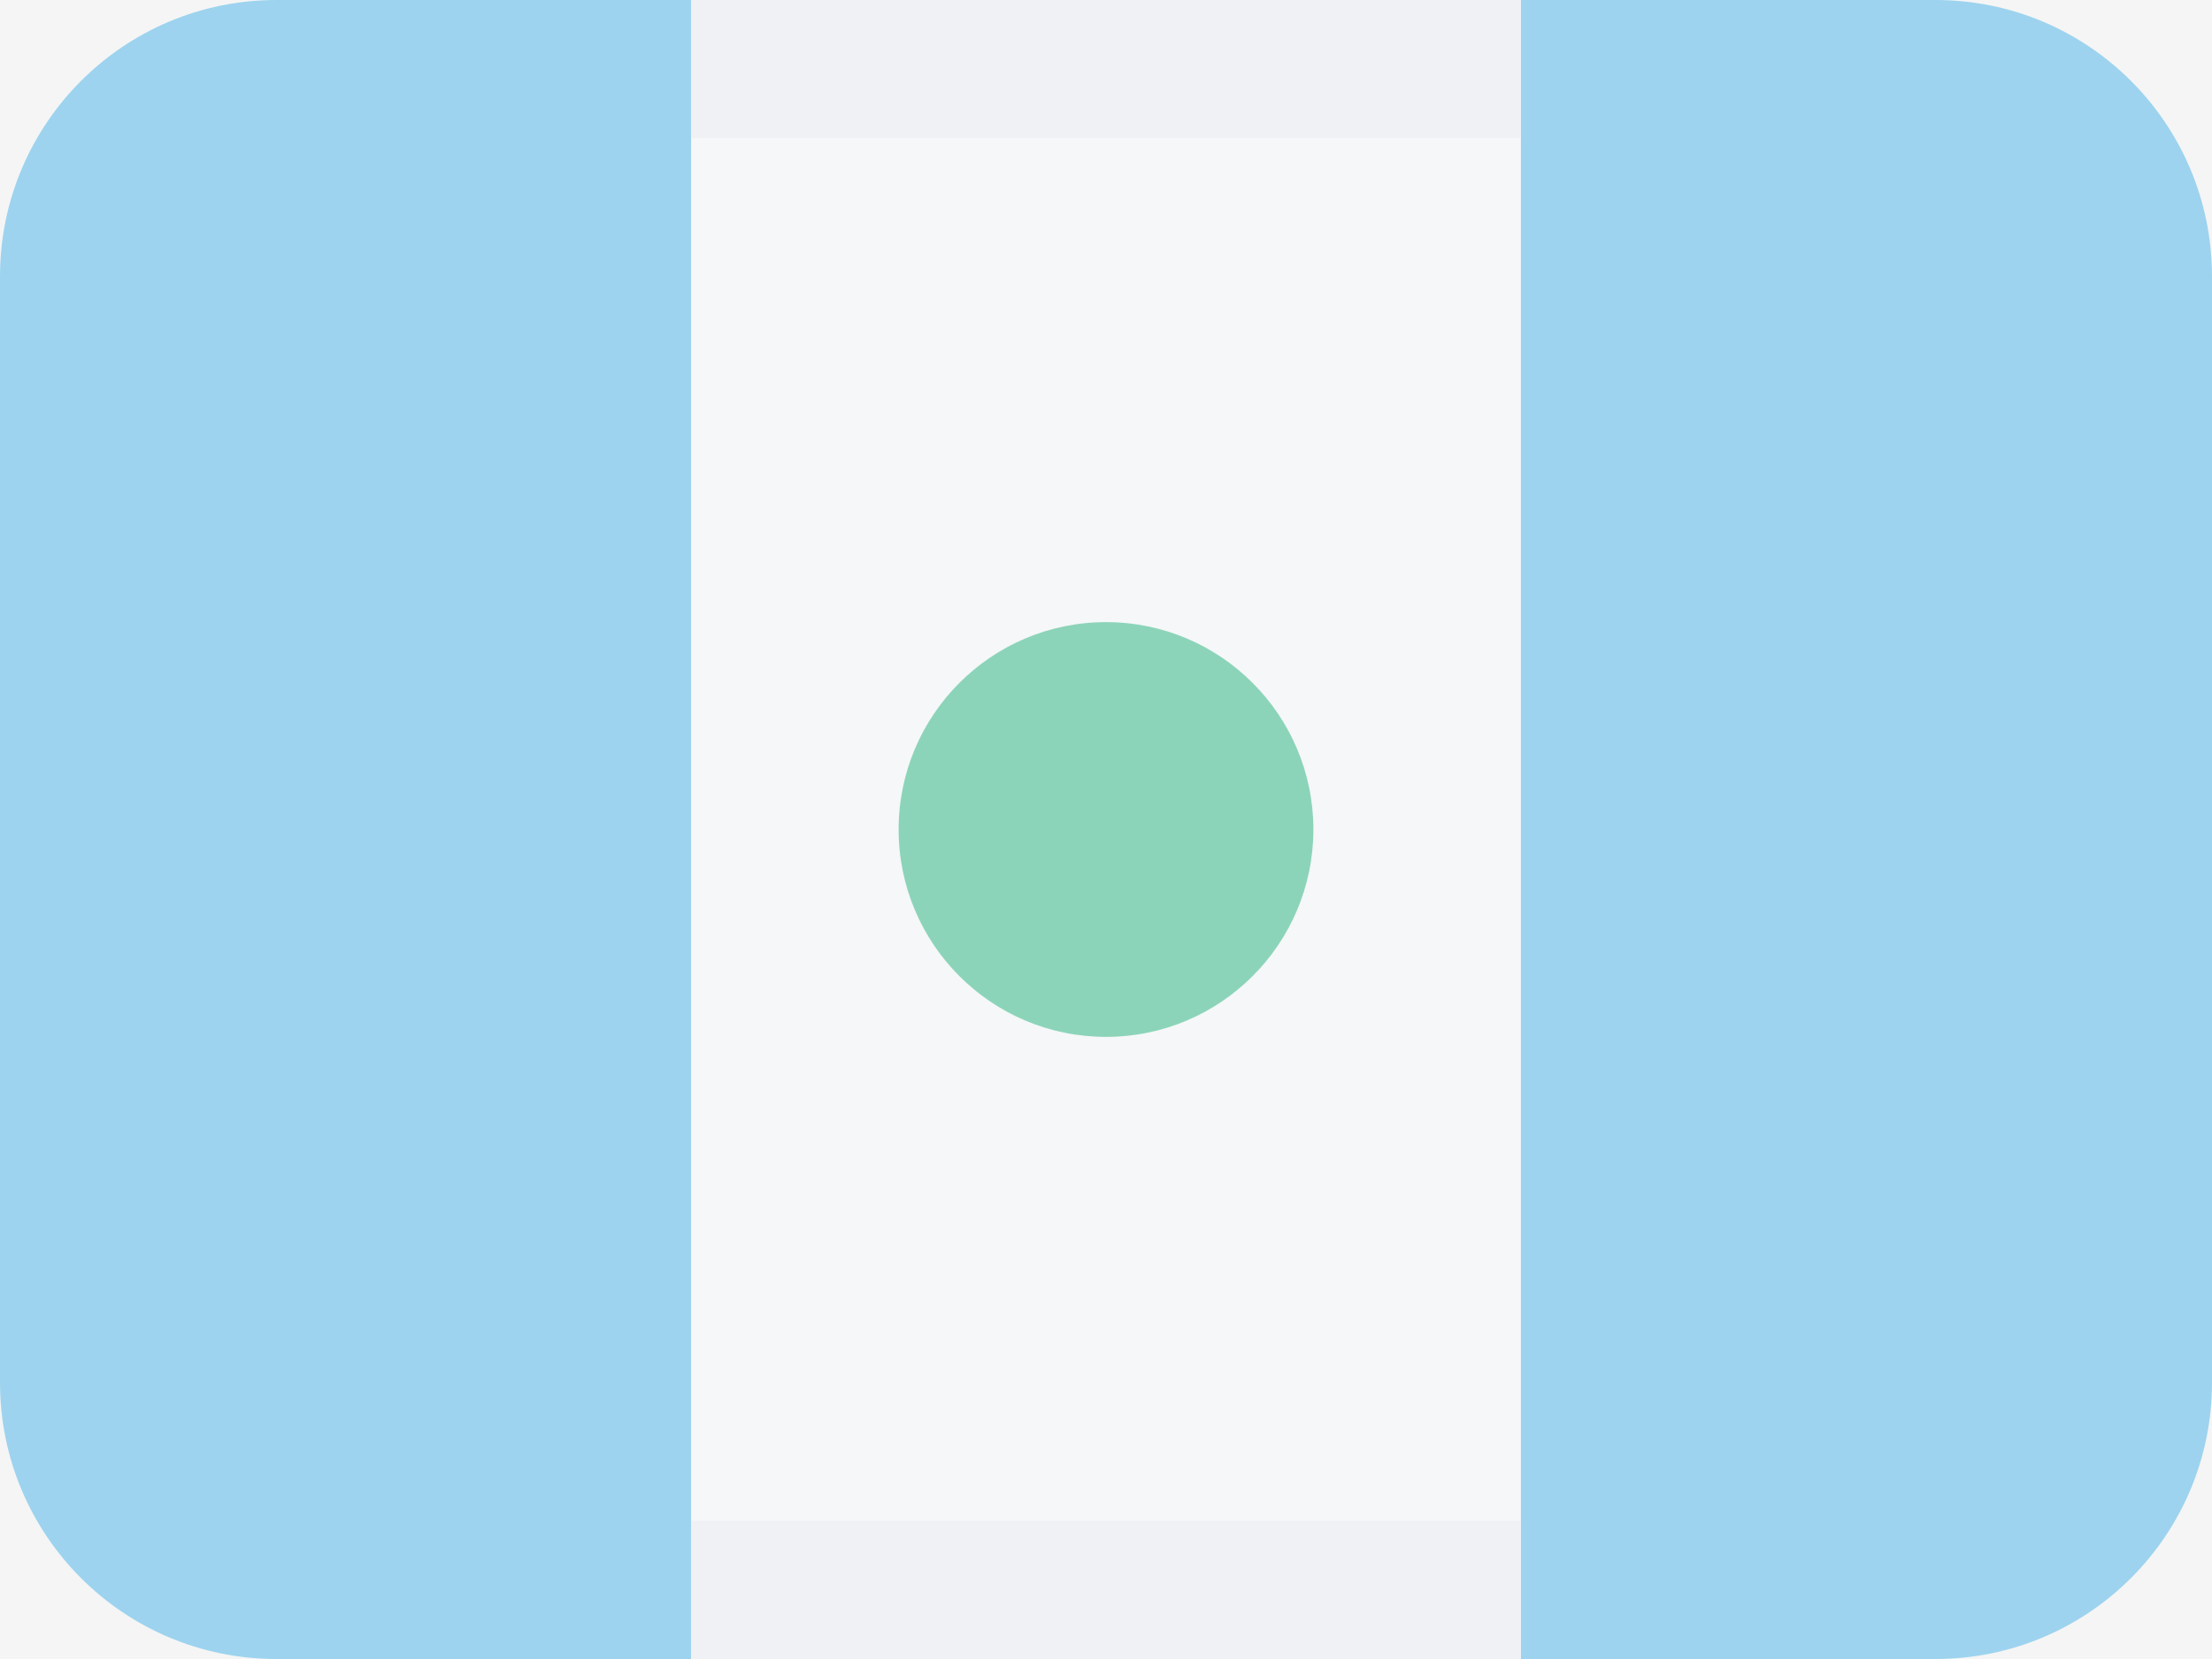 <svg width="16" height="12" viewBox="0 0 16 12" fill="none" xmlns="http://www.w3.org/2000/svg">
<rect width="16" height="12" fill="#F5F5F5"/>
<g opacity="0.5">
<path fill-rule="evenodd" clip-rule="evenodd" d="M0 2C0 0.895 0.895 0 2 0H5V12H2C0.895 12 0 11.105 0 10V2ZM11 12V0H14C15.105 0 16 0.895 16 2V10C16 11.105 15.105 12 14 12H11Z" fill="#45B2E8"/>
<path fill-rule="evenodd" clip-rule="evenodd" d="M5 0V12H11V0H5Z" fill="#F6F9FC"/>
<path fill-rule="evenodd" clip-rule="evenodd" d="M11 0H5V1H11V0ZM5 11V12H11V11H5Z" fill="#EAEEF3"/>
<path d="M8 7.5C7.172 7.5 6.5 6.828 6.5 6C6.5 5.172 7.172 4.5 8 4.5C8.828 4.5 9.5 5.172 9.5 6C9.5 6.828 8.828 7.5 8 7.5Z" fill="#24B47E"/>
</g>
</svg>
